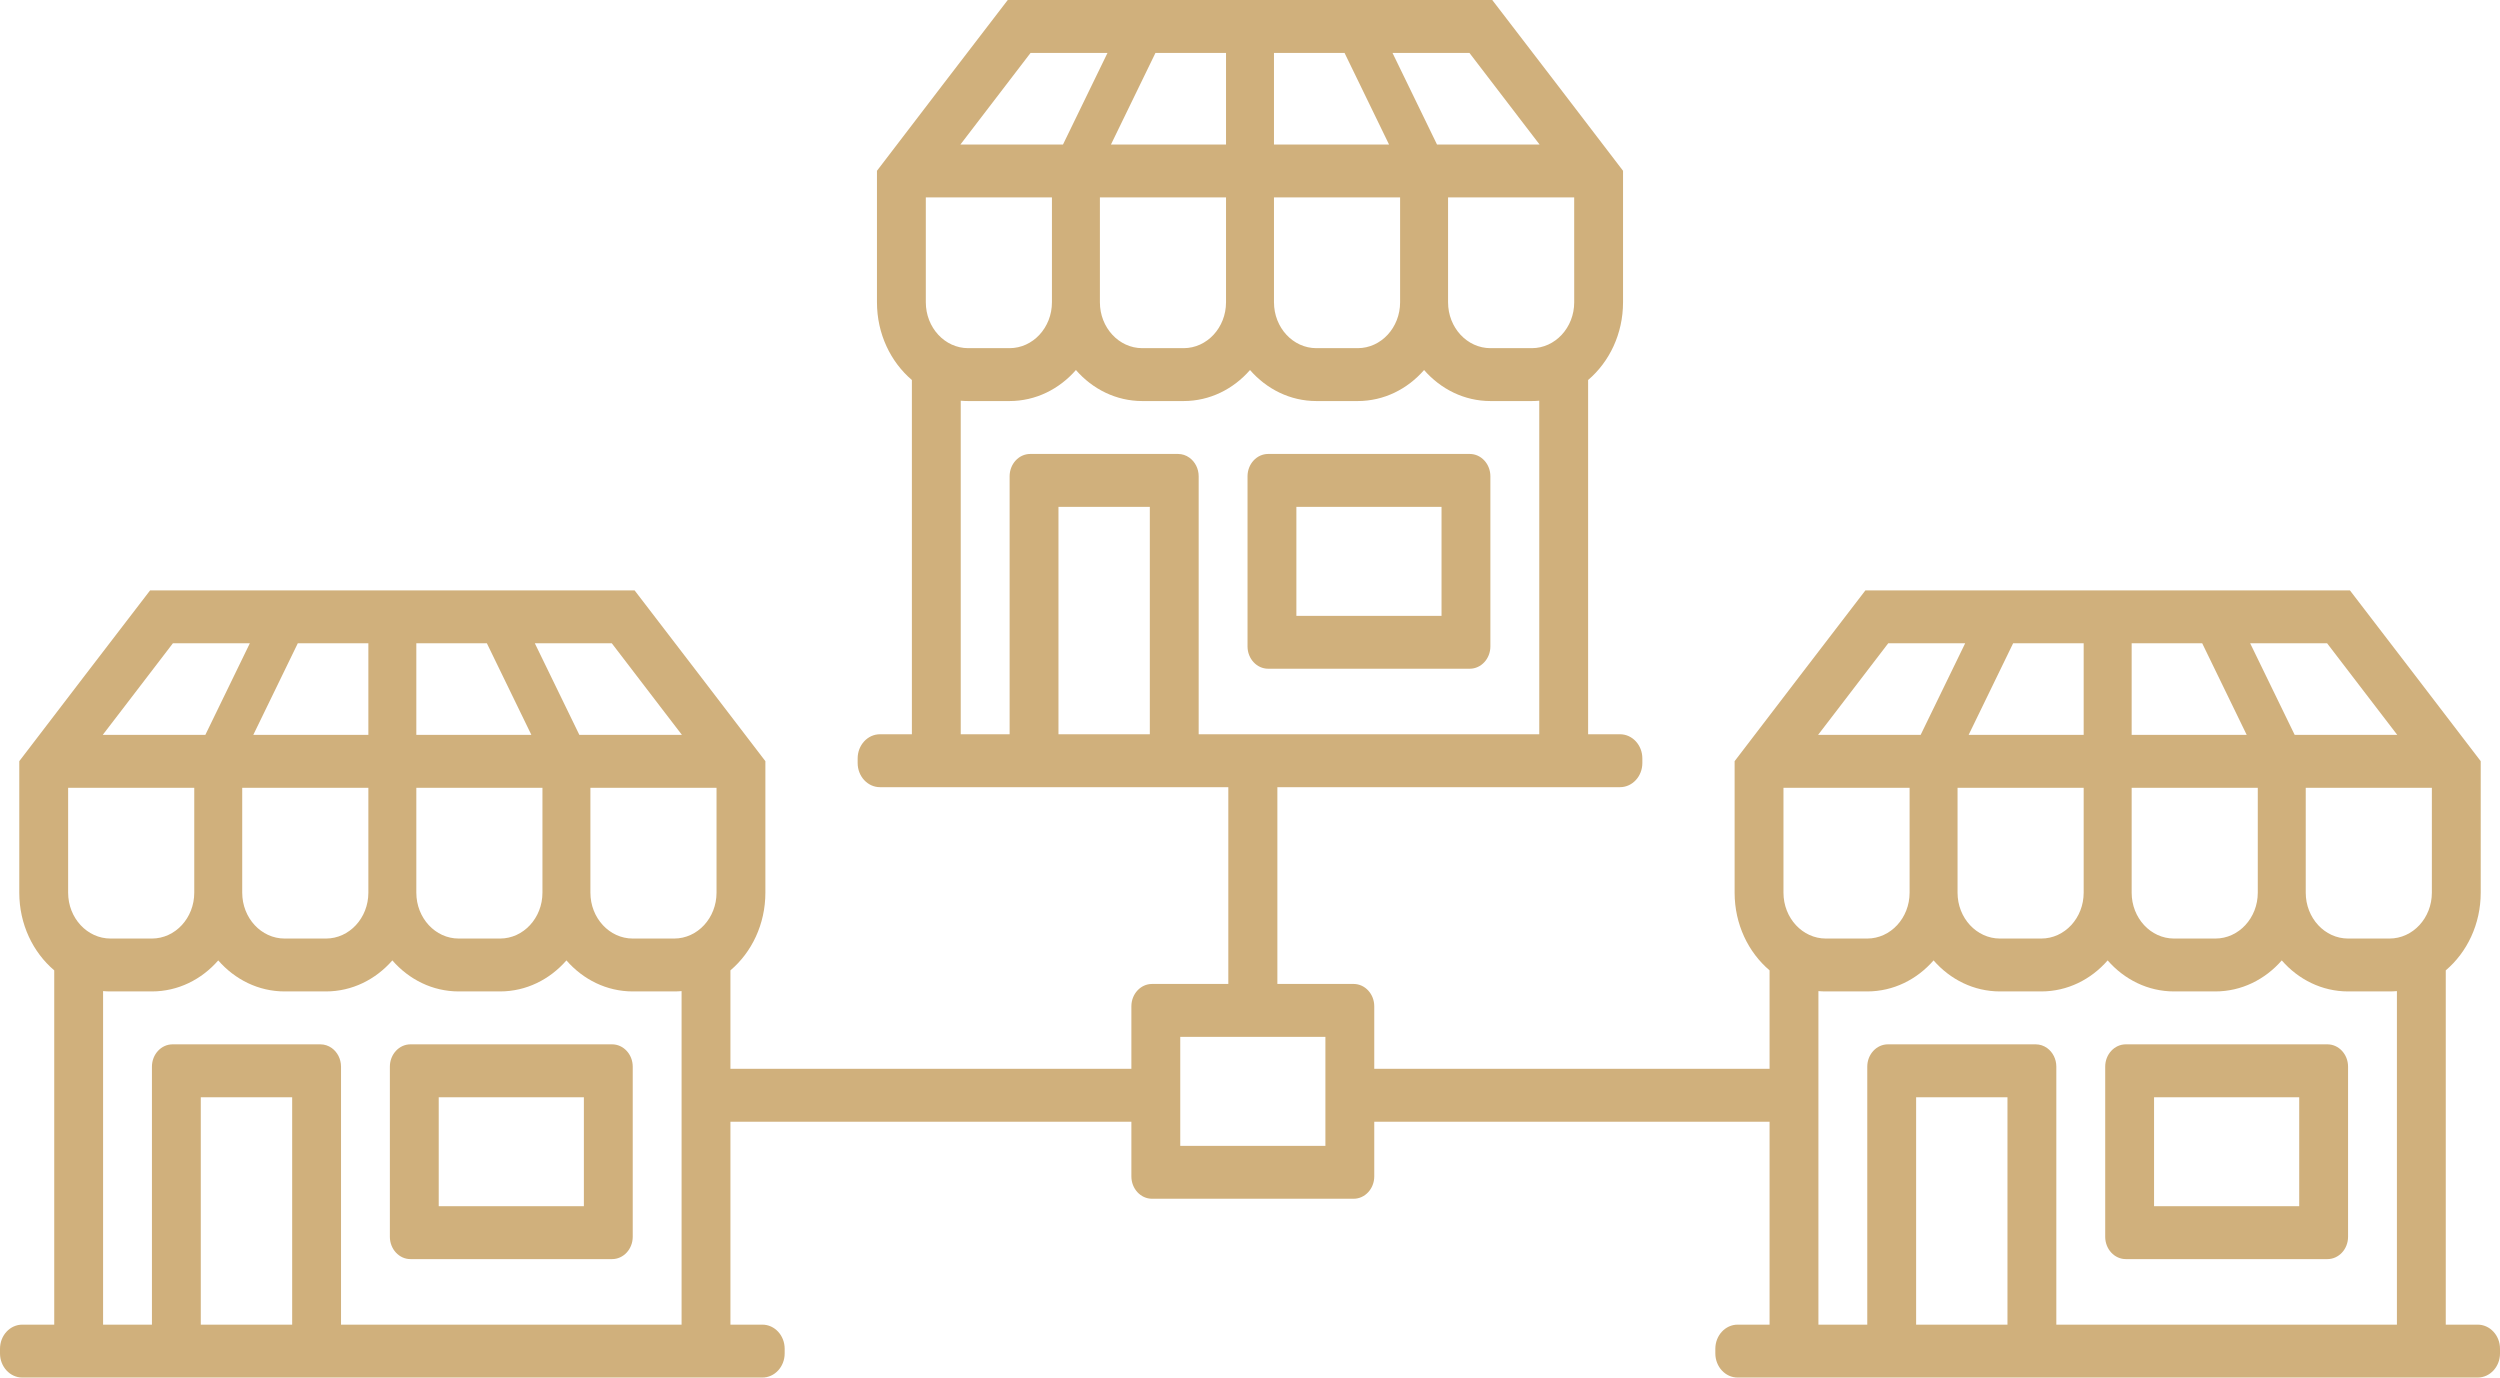 <svg width="98" height="54" viewBox="0 0 98 54" fill="none" xmlns="http://www.w3.org/2000/svg">
<path fill-rule="evenodd" clip-rule="evenodd" d="M16.091 49.357H23.994C24.44 49.357 24.803 48.965 24.803 48.482V41.813C24.803 41.331 24.44 40.938 23.994 40.938H16.091C15.645 40.938 15.283 41.331 15.283 41.813V48.482C15.283 48.965 15.645 49.357 16.091 49.357ZM22.888 47.283H17.198V43.012H22.888V47.283Z" fill="#D0B07C"/>
<path fill-rule="evenodd" clip-rule="evenodd" d="M34.494 30.857C34.012 30.857 33.62 30.433 33.62 29.911V29.729C33.62 29.208 34.012 28.783 34.494 28.783H35.746V14.896C34.913 14.187 34.377 13.086 34.377 11.851V6.695C36.081 4.458 37.794 2.231 39.504 0H58.496C60.206 2.231 61.919 4.458 63.623 6.695V11.851C63.623 13.086 63.087 14.187 62.254 14.896V28.783H63.506C63.988 28.783 64.38 29.208 64.38 29.729V29.911C64.38 30.433 63.988 30.857 63.506 30.857H50.073V38.571H53.062C53.508 38.571 53.871 38.964 53.871 39.447V41.898H69.367V38.038C68.533 37.33 67.997 36.229 67.997 34.994V29.838C69.702 27.601 71.415 25.374 73.124 23.143H92.117C93.826 25.374 95.539 27.601 97.244 29.838V34.994C97.244 36.229 96.708 37.33 95.874 38.038V51.926H97.126C97.608 51.926 98 52.35 98 52.872V53.054C98 53.576 97.608 54 97.126 54H68.115C67.633 54 67.241 53.575 67.241 53.054V52.872C67.241 52.35 67.633 51.926 68.115 51.926H69.367V43.971H53.871V46.115C53.871 46.598 53.508 46.991 53.062 46.991H45.159C44.713 46.991 44.35 46.598 44.35 46.115V43.971H28.633V51.926H29.886C30.367 51.926 30.759 52.35 30.759 52.872V53.054C30.759 53.576 30.367 54 29.886 54H0.874C0.392 54 0 53.575 0 53.054V52.872C0 52.35 0.392 51.926 0.874 51.926H2.126V38.038C1.292 37.33 0.756 36.229 0.756 34.994V29.838C2.461 27.601 4.174 25.374 5.884 23.143H24.876C26.585 25.374 28.298 27.601 30.003 29.838V34.994C30.003 36.229 29.467 37.33 28.633 38.038V41.898H44.35V39.447C44.35 38.964 44.713 38.571 45.159 38.571H48.15V30.857H34.494ZM41.236 7.739H36.292L36.292 11.851C36.292 12.842 37.037 13.648 37.953 13.648H39.574C40.49 13.648 41.236 12.842 41.236 11.851V7.739ZM48.06 7.739H43.116L43.116 11.851C43.116 12.842 43.861 13.648 44.777 13.648H46.398C47.315 13.648 48.06 12.842 48.06 11.851V7.739ZM40.398 2.074H43.414L41.669 5.666H37.648C37.93 5.297 38.212 4.929 38.494 4.561L38.495 4.561L38.495 4.56L38.497 4.557L38.498 4.556C39.131 3.73 39.765 2.903 40.398 2.074ZM45.294 2.074H48.06L48.06 5.666H43.549L45.294 2.074ZM45.073 28.783H41.492V22.694V19.869H45.073V28.783ZM60.047 15.721C60.145 15.721 60.242 15.717 60.339 15.708V28.783H46.988V18.671C46.988 18.368 46.845 18.101 46.629 17.944C46.491 17.844 46.345 17.797 46.179 17.795H40.385C39.939 17.795 39.577 18.188 39.577 18.671V22.693V28.783H37.661V15.708C37.758 15.717 37.855 15.721 37.953 15.721H39.574C40.598 15.721 41.523 15.254 42.176 14.505C42.828 15.254 43.753 15.721 44.777 15.721H46.398C47.423 15.721 48.347 15.254 49 14.505C49.653 15.254 50.577 15.721 51.602 15.721H53.223C54.247 15.721 55.172 15.254 55.824 14.505C56.477 15.254 57.402 15.721 58.426 15.721H60.047ZM52.706 2.074H49.94L49.94 5.666H54.451L52.706 2.074ZM57.602 2.074H54.586L56.331 5.666H60.352C60.07 5.297 59.788 4.929 59.505 4.561L59.505 4.56L59.503 4.557L59.502 4.556C58.869 3.73 58.235 2.903 57.602 2.074ZM49.94 7.739H54.884L54.884 11.851C54.884 12.842 54.139 13.648 53.223 13.648H51.602C50.685 13.648 49.94 12.842 49.94 11.851V7.739ZM56.764 7.739H61.708L61.709 11.851C61.709 12.842 60.963 13.648 60.047 13.648H58.426C57.51 13.648 56.764 12.842 56.764 11.851V7.739ZM51.956 44.917H46.266V40.645H51.956V44.917ZM7.615 30.882H2.671L2.671 34.994C2.671 35.985 3.417 36.791 4.333 36.791H5.954C6.87 36.791 7.615 35.985 7.615 34.994V30.882ZM14.44 30.882H9.495L9.495 34.994C9.495 35.985 10.241 36.791 11.157 36.791H12.778C13.694 36.791 14.44 35.985 14.44 34.994V30.882ZM6.778 25.216H9.794L8.049 28.808H4.027C4.31 28.439 4.593 28.07 4.876 27.701L4.876 27.701C5.51 26.874 6.144 26.047 6.778 25.216ZM11.674 25.216H14.44L14.44 28.808H9.929L11.674 25.216ZM11.453 51.926H7.871V45.836V43.012H11.453V51.926ZM26.426 38.864C26.525 38.864 26.622 38.86 26.718 38.851V51.926H13.368V41.813C13.368 41.511 13.225 41.243 13.009 41.086C12.87 40.987 12.725 40.94 12.559 40.938H6.765C6.319 40.938 5.956 41.331 5.956 41.813V45.836V51.926H4.041V38.851C4.137 38.86 4.234 38.864 4.333 38.864H5.954C6.978 38.864 7.903 38.397 8.555 37.648C9.208 38.397 10.133 38.864 11.157 38.864H12.778C13.802 38.864 14.727 38.397 15.38 37.648C16.032 38.397 16.957 38.864 17.981 38.864H19.602C20.626 38.864 21.551 38.397 22.204 37.648C22.856 38.397 23.781 38.864 24.805 38.864H26.426ZM19.085 25.216H16.32L16.32 28.808H20.83L19.085 25.216ZM23.982 25.216H20.965L22.711 28.808H26.732C26.449 28.44 26.167 28.071 25.884 27.702L25.884 27.701L25.883 27.701L25.882 27.699C25.248 26.873 24.615 26.046 23.982 25.216ZM16.32 30.882H21.264L21.264 34.994C21.264 35.985 20.518 36.791 19.602 36.791H17.981C17.065 36.791 16.32 35.985 16.32 34.994V30.882ZM23.144 30.882H28.088L28.088 34.994C28.088 35.985 27.343 36.791 26.427 36.791H24.805C23.889 36.791 23.144 35.985 23.144 34.994V30.882ZM74.856 30.882H69.912L69.912 34.994C69.912 35.985 70.657 36.791 71.574 36.791H73.195C74.111 36.791 74.856 35.985 74.856 34.994V30.882ZM81.68 30.882H76.736L76.736 34.994C76.736 35.985 77.482 36.791 78.398 36.791H80.019C80.935 36.791 81.68 35.985 81.68 34.994V30.882ZM74.019 25.216H77.035L75.289 28.808H71.268C71.55 28.44 71.833 28.072 72.115 27.704L72.115 27.703L72.116 27.702L72.117 27.701L72.117 27.701C72.751 26.874 73.385 26.047 74.019 25.216ZM78.915 25.216H81.68L81.68 28.808H77.17L78.915 25.216ZM78.693 51.926H75.112V45.836V43.012H78.693V51.926ZM93.667 38.864C93.766 38.864 93.863 38.86 93.959 38.851V51.926H80.608V41.813C80.608 41.511 80.466 41.243 80.25 41.086C80.111 40.987 79.966 40.94 79.8 40.938H74.006C73.56 40.938 73.197 41.331 73.197 41.813V45.836V51.926H71.282V38.851C71.378 38.86 71.475 38.864 71.574 38.864H73.195C74.219 38.864 75.144 38.397 75.796 37.648C76.449 38.397 77.374 38.864 78.398 38.864H80.019C81.043 38.864 81.968 38.397 82.62 37.648C83.273 38.397 84.198 38.864 85.222 38.864H86.843C87.867 38.864 88.792 38.397 89.445 37.648C90.097 38.397 91.022 38.864 92.046 38.864H93.667ZM86.326 25.216H83.561L83.561 28.808H88.071L86.326 25.216ZM91.222 25.216H88.206L89.952 28.808H93.973C93.689 28.439 93.406 28.069 93.123 27.699C92.489 26.873 91.856 26.046 91.222 25.216ZM83.561 30.882H88.505L88.505 34.994C88.505 35.985 87.759 36.791 86.843 36.791H85.222C84.306 36.791 83.561 35.985 83.561 34.994V30.882ZM90.385 30.882H95.329L95.329 34.994C95.329 35.985 94.584 36.791 93.668 36.791H92.046C91.13 36.791 90.385 35.985 90.385 34.994V30.882Z" fill="#D0B07C"/>
<path fill-rule="evenodd" clip-rule="evenodd" d="M83.332 49.357H91.235C91.681 49.357 92.044 48.965 92.044 48.482V41.813C92.044 41.331 91.681 40.938 91.235 40.938H83.332C82.886 40.938 82.524 41.331 82.524 41.813V48.482C82.524 48.965 82.886 49.357 83.332 49.357ZM90.129 47.283H84.439V43.012H90.129V47.283Z" fill="#D0B07C"/>
<path fill-rule="evenodd" clip-rule="evenodd" d="M49.712 26.214H57.615C58.061 26.214 58.423 25.822 58.423 25.339V18.671C58.423 18.188 58.061 17.795 57.615 17.795H49.712C49.266 17.795 48.903 18.188 48.903 18.671V25.339C48.903 25.822 49.266 26.214 49.712 26.214ZM56.508 24.141H50.818V19.869H56.508V24.141Z" fill="#D0B07C"/>
</svg>
